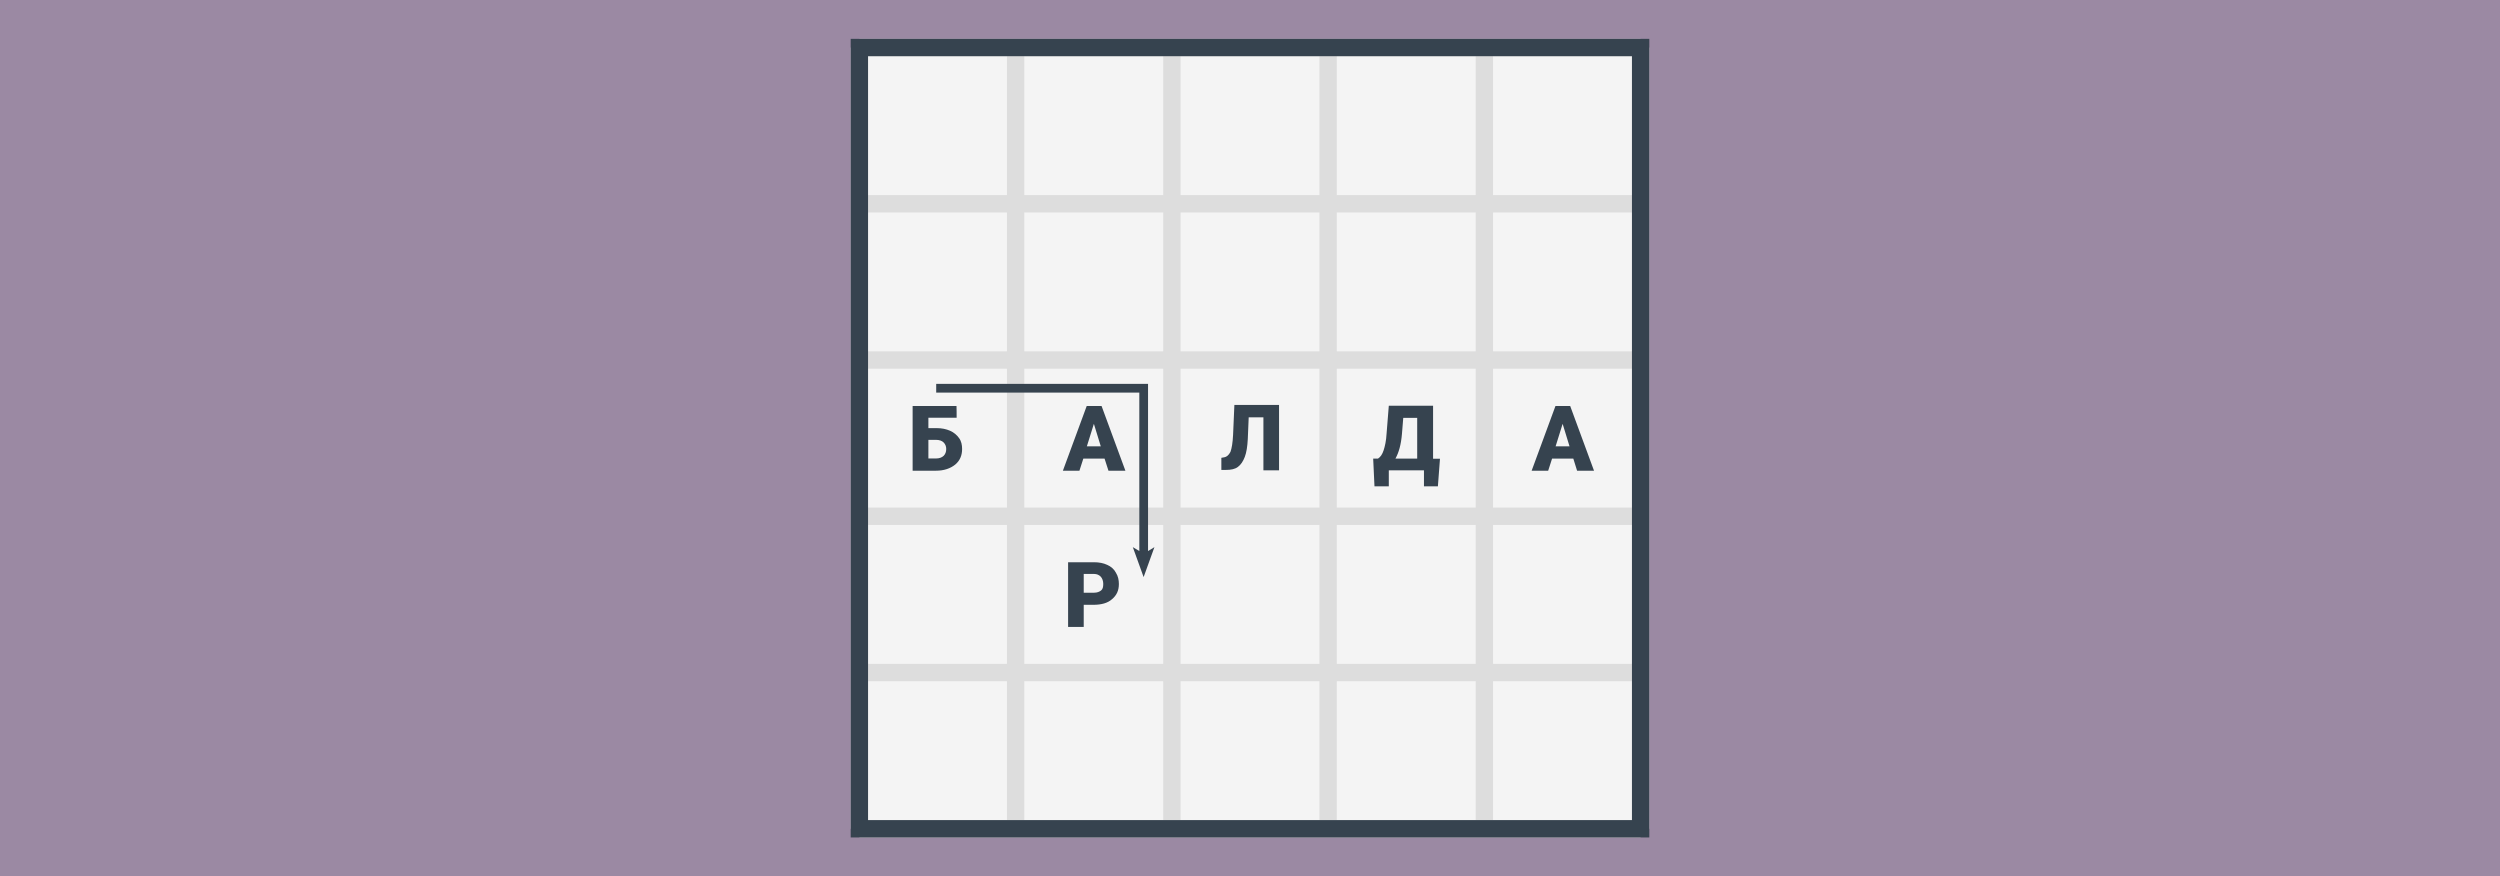 <svg version="1.1" xmlns="http://www.w3.org/2000/svg" x="0" y="0" viewBox="0 0 1920 673" xml:space="preserve"><style type="text/css">.st4{fill:#36434f}</style><path fill="#9b89a3" d="M0 0h1920v673H0z"/><path fill="#f4f4f4" d="M660 36.5h600v600H660z"/><path d="M1260 36.5v600m-120-600v600m-120-600v600m-120-600v600m-120-600v600m-120-600v600m0-600h600m-600 120h600m-600 120h600m-600 120h600m-600 120h600m-600 120h600" fill="none" stroke="#ddd" stroke-width="13.333" stroke-miterlimit="10"/><path d="M660 36.5h600v600H660v-600z" fill="none" stroke="#36434f" stroke-width="13.333" stroke-miterlimit="10"/><path class="st4" d="M734.7 320.8H713v8h6.3c4 0 7.3.7 10.3 2s5.3 3.3 7 5.7c1.7 2.3 2.3 5.3 2.3 8.3 0 5-1.7 9-5.3 12-3.7 3-8.7 4.7-14.7 4.7h-18v-49.7h33.7c.1 0 .1 9 .1 9zm-21.7 17v14.3h6c2.3 0 4.3-.7 5.7-2 1.3-1.3 2-3 2-5.3 0-2-.7-3.7-2-5-1.3-1.3-3.3-2-6-2H713zm135.3 14.4H832l-3 9.3h-12.7l18.3-49.7H846l18.3 49.7h-13l-3-9.3zm-13.6-9.4h10.7l-5.3-17.3-5.4 17.3zm147.6-31.3v49.7h-12v-40.7H959l-.7 16.7c-.3 5.7-1 10.3-2.3 13.7s-3 6-5.3 7.7c-2.3 1.7-5.3 2.3-9.3 2.3H938v-9.3l1.7-.3c2.3-.3 4-1.7 5.3-4.3 1-2.7 1.7-7 2-13l1-23h34.3v.5zm122 62h-10.7v-12.3h-27v12.3h-11l-1-21.3h3.7c2-1.3 3.3-3.3 4.3-6.3s2-7.3 2.3-13l1.7-21.3h34v40.7h5.3l-1.6 21.2zm-32.6-21.3h16.7v-31.3h-10.7l-1 12.3c-.7 8.3-2.4 14.3-5 19zm136.6 0H1192l-3 9.3h-12.7l18.3-49.7h11.3l18.3 49.7h-13l-2.9-9.3zm-13.6-9.4h10.7l-5.3-17.3-5.4 17.3zM832.3 464.5v17h-12v-49.7h20c3.7 0 7.3.7 10 2 3 1.3 5.3 3.3 6.7 6 1.7 2.7 2.3 5.7 2.3 8.7 0 5-1.7 8.7-5.3 11.7-3.3 3-8.3 4.3-14.3 4.3h-7.4zm0-9.3h8c2.3 0 4-.7 5.3-1.7 1.3-1 1.7-2.7 1.7-5s-.7-4.3-2-5.7c-1.3-1.3-3-2-5-2h-8v14.4z"/><path class="st4" d="M881.7 423.2V294.8H719v6.7h156v121.7l-5-3 8.3 23 8.3-23-4.9 3z"/></svg>